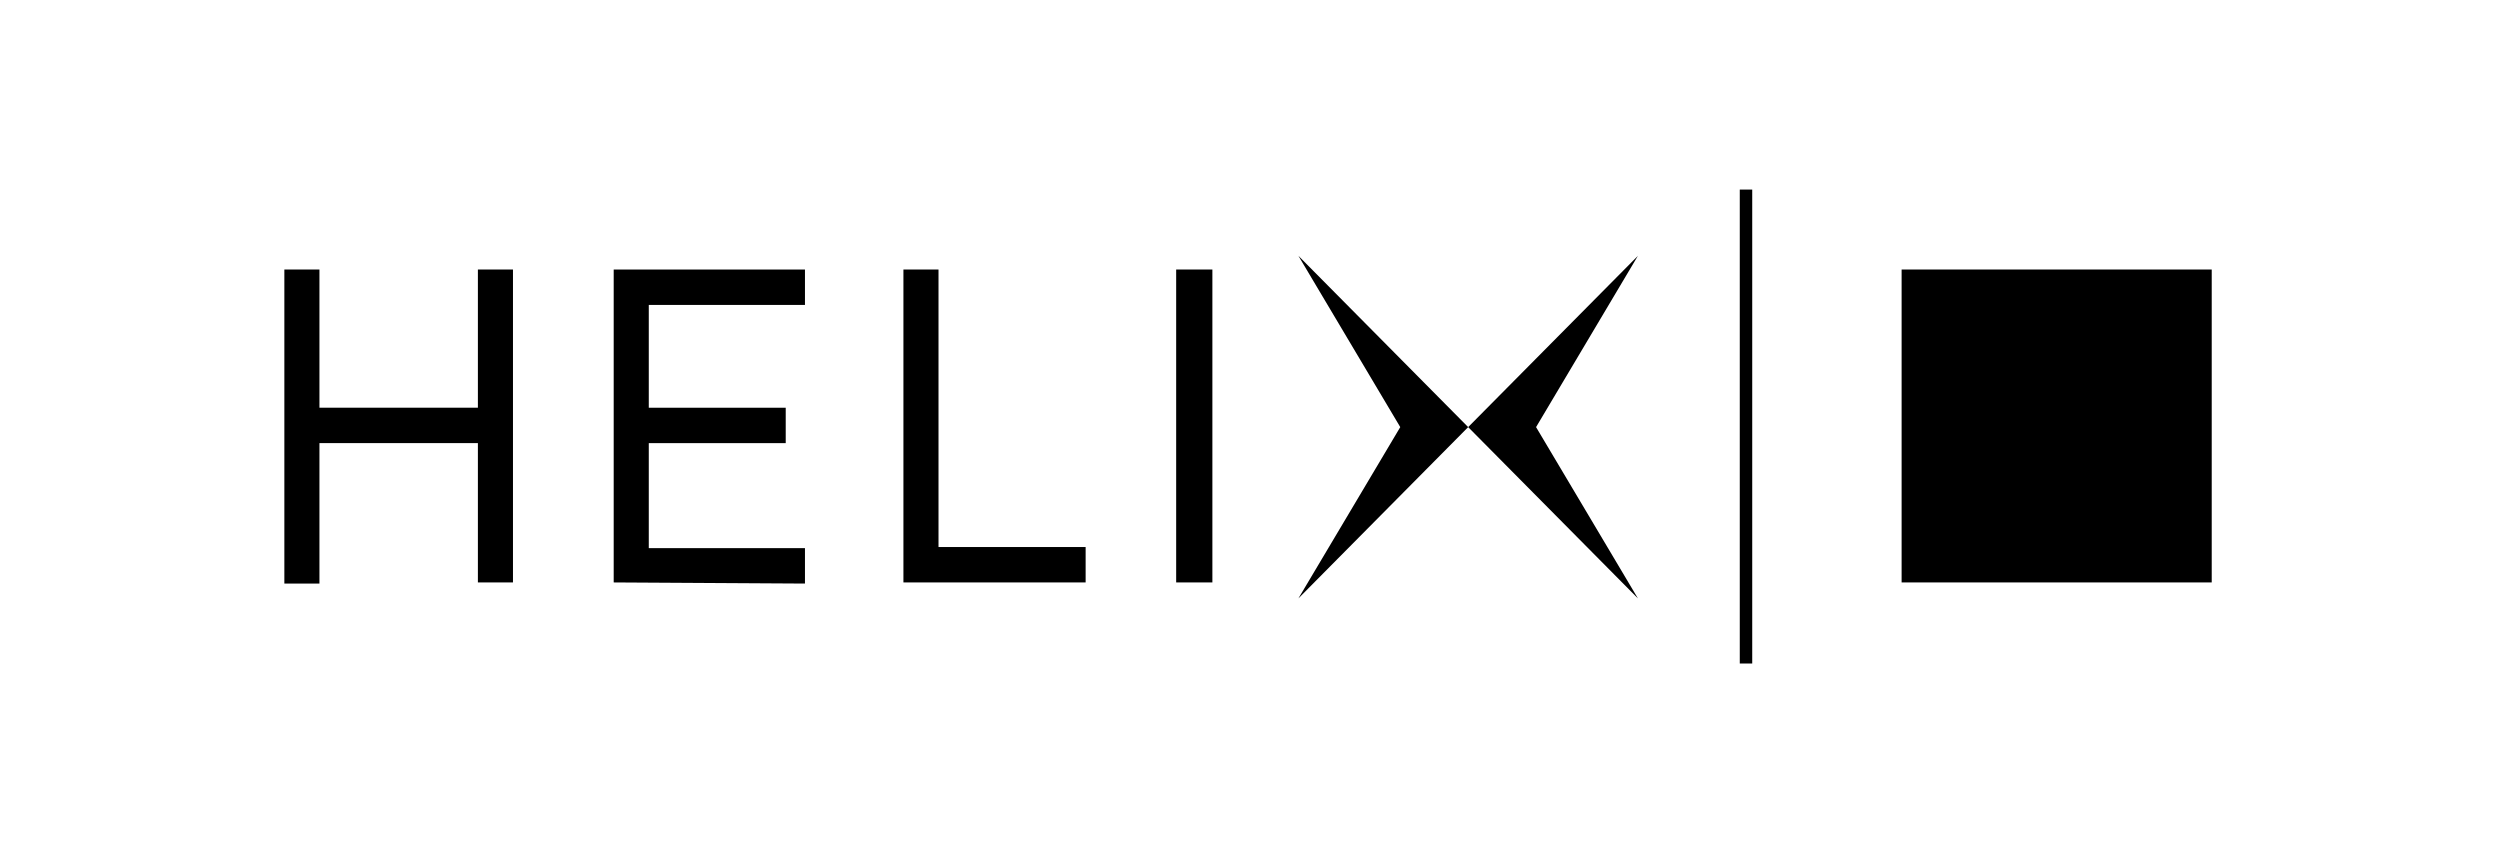 <svg viewBox="0 0 211 72" fill="none" xmlns="http://www.w3.org/2000/svg">
<g>
<path d="M40.334 49.157V37.398H26.961V49.253H24V22.747H26.961V34.41H40.334V22.747H43.295V49.157H40.334Z" fill="currentColor" />
<path d="M51.796 49.157V22.747H67.939V25.735H54.757V34.41H66.315V37.398H54.757V46.265H67.939V49.253L51.796 49.157Z" fill="currentColor" />
<path d="M76.249 49.157V22.747H79.21V46.169H91.627V49.157H76.249Z" fill="currentColor" />
<path d="M109.585 21.59L118.182 36.048L109.585 50.506L123.913 36.048L109.585 21.59Z" fill="currentColor" />
<path d="M138.241 21.59L123.913 36.048L138.241 50.506L129.644 36.048L138.241 21.59Z" fill="currentColor" />
<path d="M102.325 22.747H99.269V49.157H102.325V22.747Z" fill="currentColor" />
<path d="M147.888 16H146.837V56H147.888V16Z" fill="currentColor" />
</g>
<g>
<path d="M186.669 49.157H160.496V22.747H186.669V49.157Z" fill="currentColor" class="fill-brand"/>
<path d="M175.77 35.924L167.651 42.382L180.355 35.924L167.555 29.562L175.77 35.924Z" fill="currentColor" class="fill-neutral" />
</g>
</svg>
